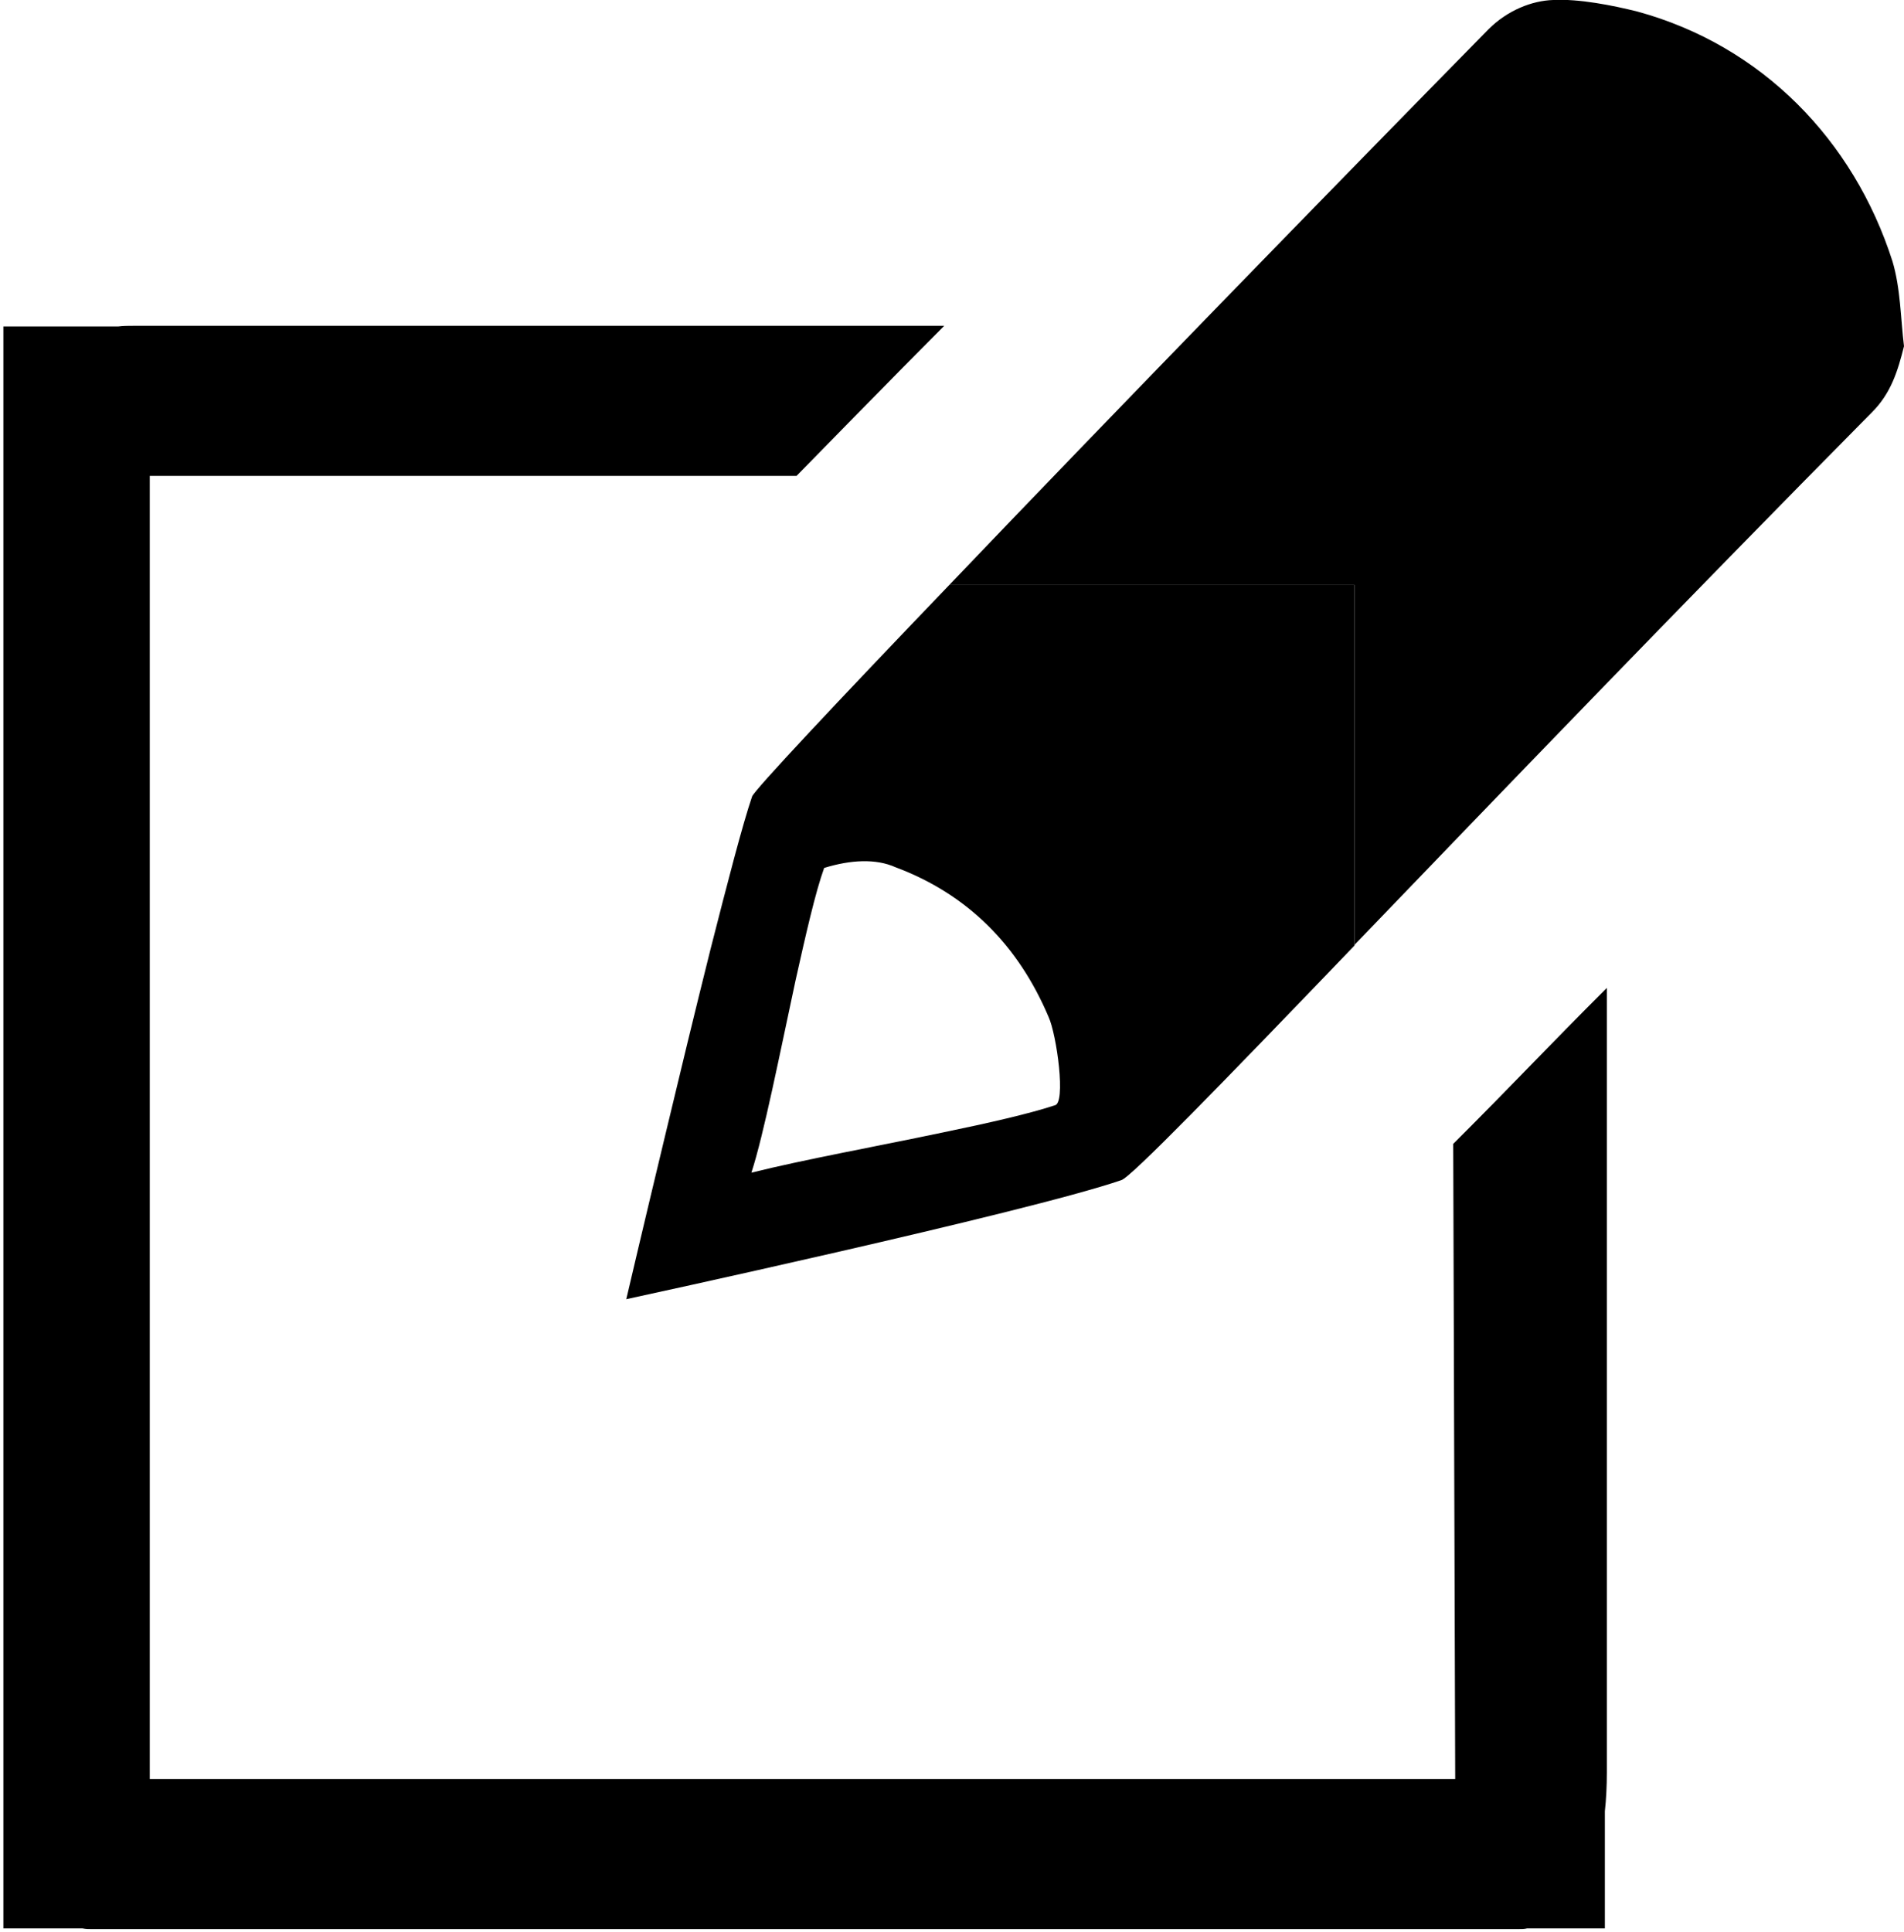 <?xml version="1.0" encoding="UTF-8"?>
<svg width="280px" height="284px" viewBox="0 0 280 284" version="1.1" xmlns="http://www.w3.org/2000/svg" xmlns:xlink="http://www.w3.org/1999/xlink">
    <!-- Generator: Sketch 40.3 (33839) - http://www.bohemiancoding.com/sketch -->
    <title>Group 2</title>
    <desc>Created with Sketch.</desc>
    <defs></defs>
    <g id="Page-1" stroke="none" stroke-width="1" fill-rule="evenodd">
        <g id="ICON_VECTOR" transform="translate(-945, -1853)" fill="#000000">
            <g id="Group-2" transform="translate(945, 1852)">
                <path d="M22.025,262.539 L22.025,70.961 L117.14,70.961 C117.14,70.961 132.653,55.092 138.858,48.9 L131.295,48.9 L19.794,48.9 C18.922,48.9 18.146,48.9 17.371,48.997 L0.5,48.997 L0.5,61.962 L0.5,81.604 L0.5,251.896 L0.5,271.538 L0.5,284.503 L12.135,284.503 C12.62,284.6 13.104,284.6 13.492,284.6 L223.211,284.6 C223.696,284.6 224.18,284.6 224.568,284.503 L236.009,284.503 L236.009,267.281 C236.203,265.539 236.3,263.604 236.3,261.572 L236.3,163.751 L236.3,146.238 C227.38,155.139 222.629,160.267 213.709,169.169 L214,262.539 L22.025,262.539 Z" id="Shape"></path>
                <path d="M280,51.9 C279.5,47.8 279.5,43.4 278.3,39.4 C272.6,21.6 259.1,7.7 240.8,2.7 C237.2,1.8 232.2,0.8 228.4,1 C225.3,1.1 221.7,2.5 218.9,5.3 C195.9,28.7 163,62.5 139.6,87 L199.2,87 L199.2,139.9 C219.6,118.7 246.9,90.3 275.3,61.6 C278.1,58.8 279.1,55.5 280,51.9 L280,51.9 Z" id="Shape"></path>
                <path d="M139.6,87 C122.9,104.4 110.9,117.2 110.6,118.1 C109.2,122.2 107,130.7 104.5,140.5 C102.3,149.3 99.9,159.2 97.8,168 C94.6,181.3 92.1,192 92.1,192 C92.1,192 150.9,179.3 164.9,174.5 C166.3,174.1 179.5,160.5 199.2,140 L199.2,87 L139.6,87 L139.6,87 Z M155.1,163.5 C151.5,164.7 145.4,166.1 138.6,167.5 C129.1,169.5 118.1,171.5 110.5,173.4 C112.3,167.9 114.7,155.8 117,145.1 C118.5,138.4 119.9,132.2 121.2,128.6 C125.1,127.4 128.8,127.2 131.7,128.5 C142.4,132.5 149.8,140.1 154.2,150.5 C155.4,153.1 156.8,163.3 155.1,163.5 L155.1,163.5 Z" id="Shape"></path>
            </g>
        </g>
    </g>
</svg>